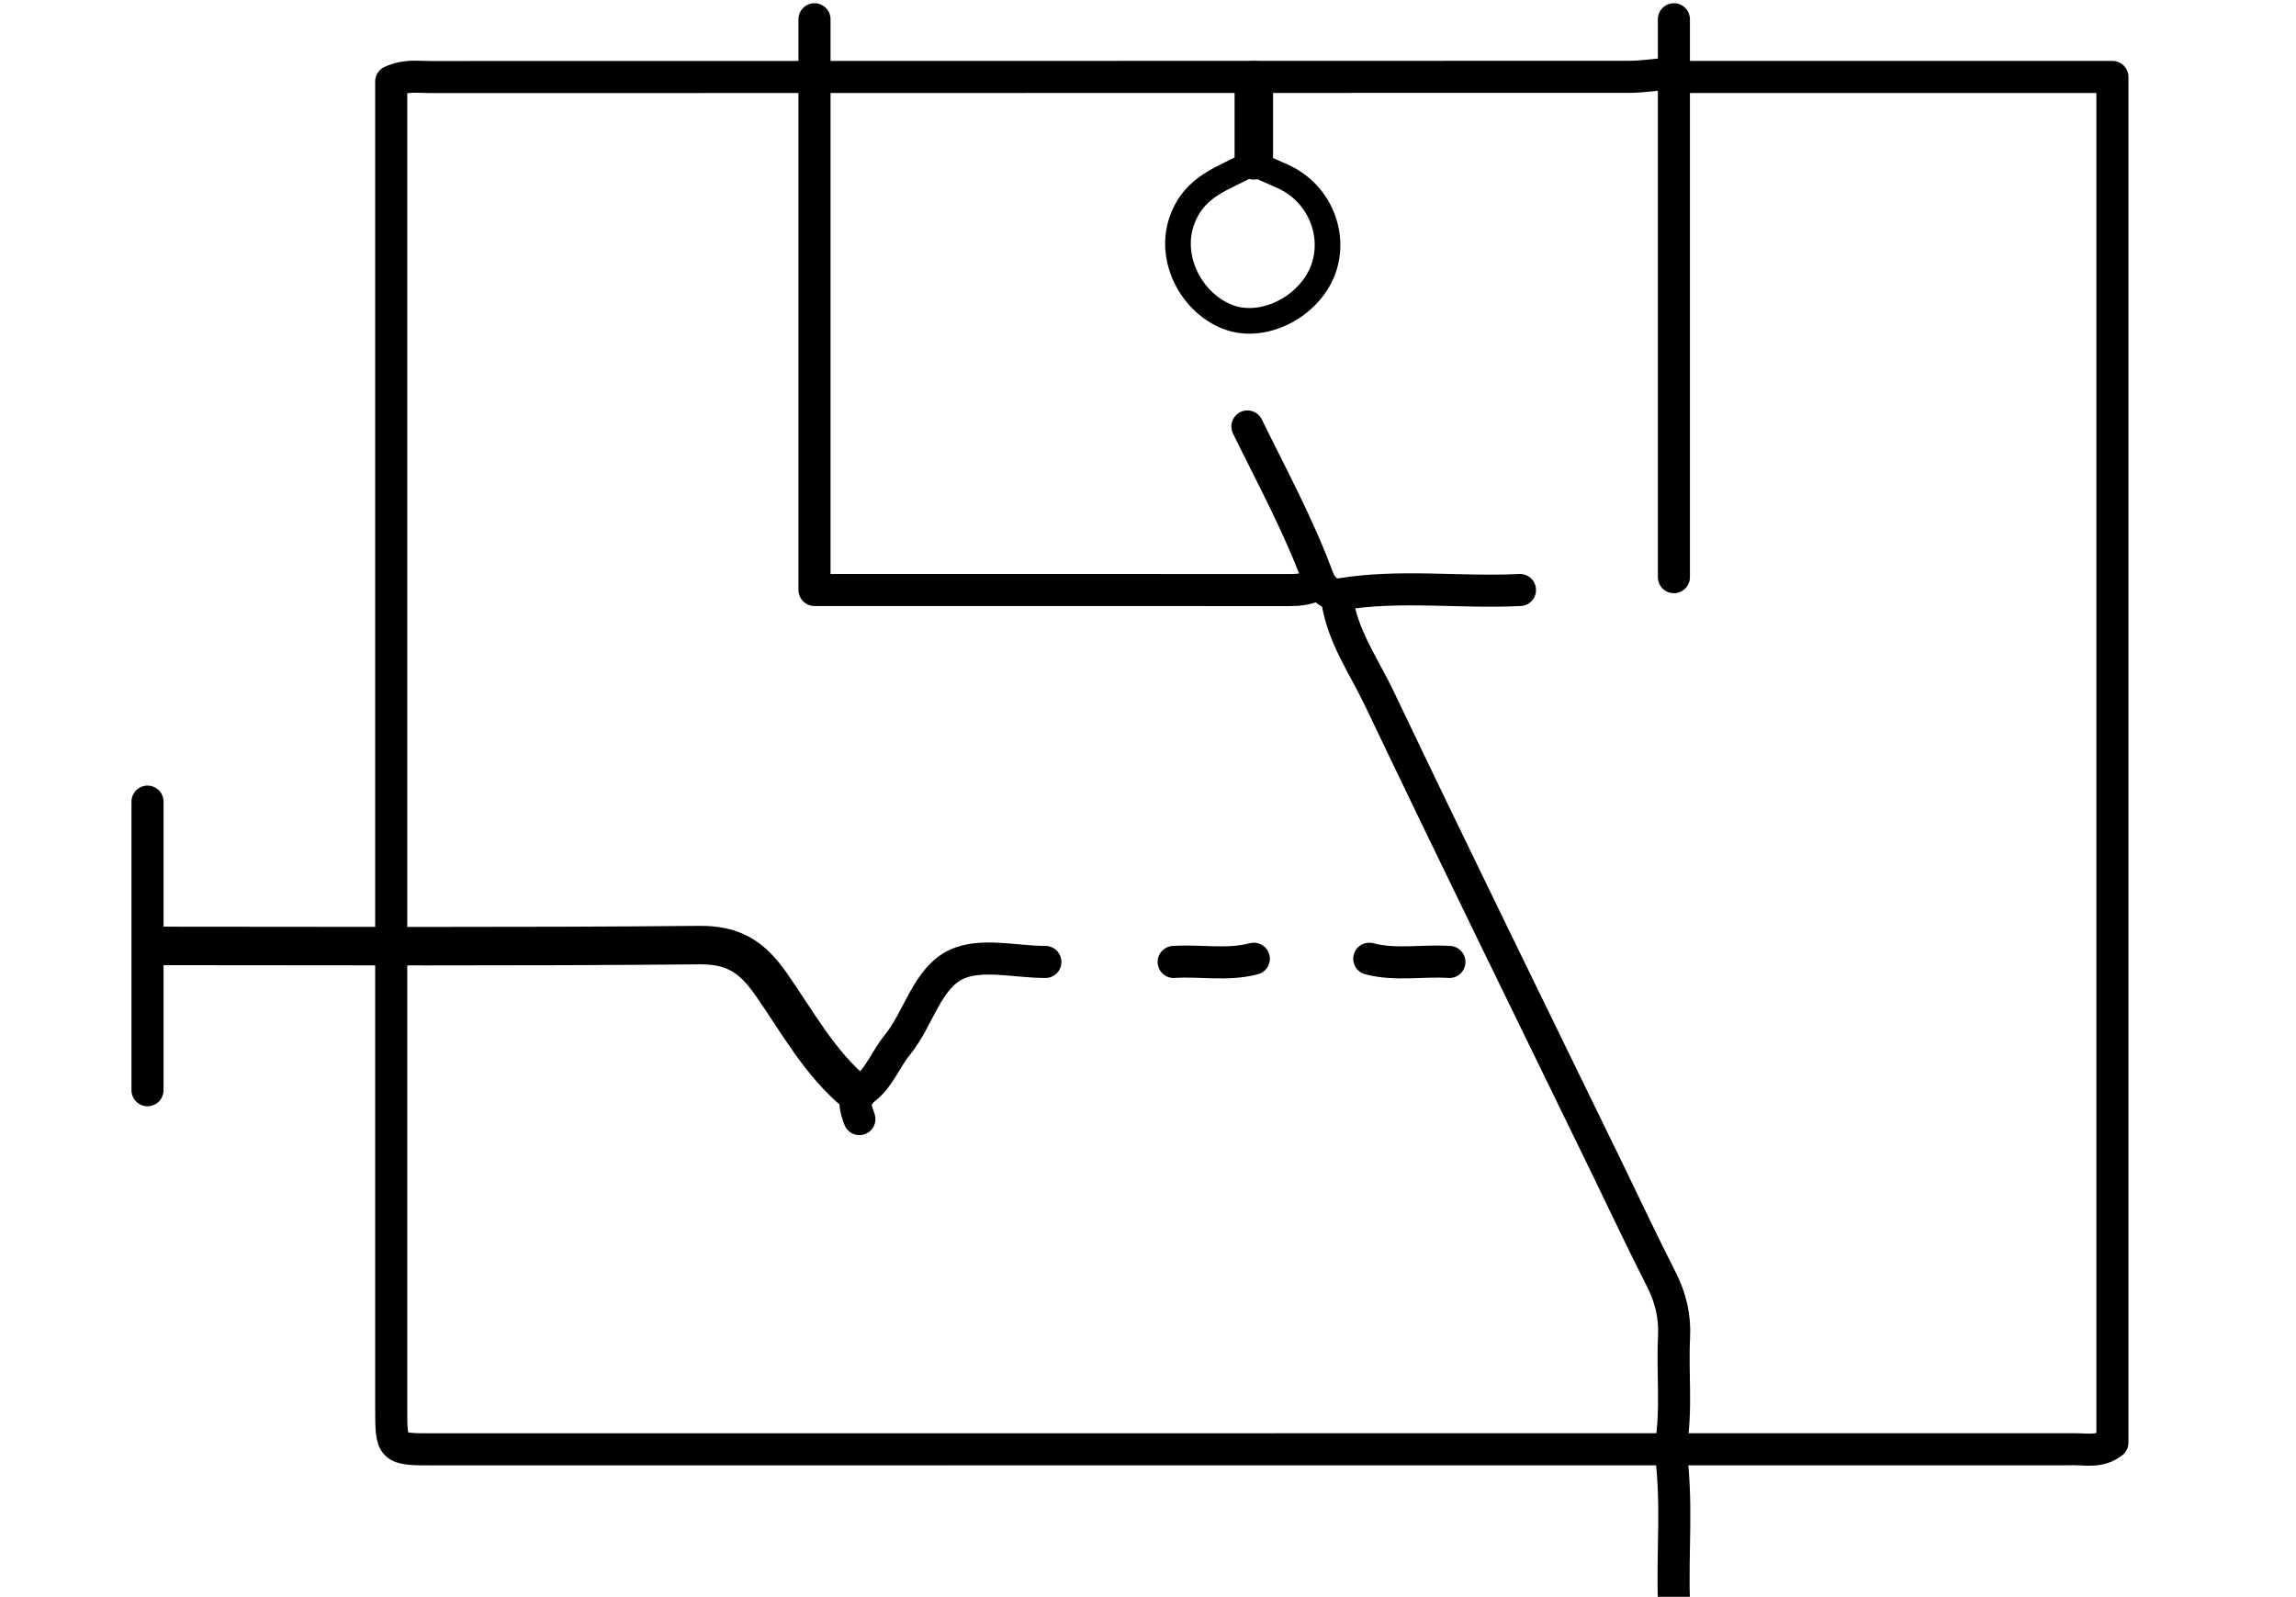 <svg version="1.1" id="Layer_1" xmlns="http://www.w3.org/2000/svg" xmlns:xlink="http://www.w3.org/1999/xlink" x="0px" y="0px"
	 width="100%" viewBox="0 0 358 249" enable-background="new 0 0 358 249" xml:space="preserve">
<path fill="none" opacity="1" stroke="#000000" stroke-linecap="round" stroke-linejoin="round" stroke-width="5"
	d="
M260,11.5 
	C258,11.667 256,11.978 254,11.979 
	C191.667,12.005 129.333,11.997 67,12.014 
	C65.162,12.015 63.273,11.665 61,12.709 
	C61,14.165 61,15.833 61,17.5 
	C61,84.833 60.999,152.167 61.001,219.5 
	C61.001,225.991 61.009,225.999 67.5,225.999 
	C152.833,226.001 238.167,226.002 323.5,225.985 
	C325.434,225.985 327.457,226.446 329.375,224.947 
	C329.375,154.5 329.375,83.75 329.375,12 
	C306.51,12 283.755,12 261,12 
"/>
<path fill="none" opacity="1" stroke="#000000" stroke-linecap="round" stroke-linejoin="round" stroke-width="5"
	d="
M127,3 
	C127,32.501 127,62.002 127,92 
	C128.998,92 130.499,92 132,92 
	C154.667,92 177.333,91.993 200,92.012 
	C201.911,92.014 203.802,92.079 205.5,91 
"/>
<path fill="none" opacity="1" stroke="#000000" stroke-linecap="round" stroke-linejoin="round" stroke-width="5"
	d="
M208.5,93.5 
	C209.319,99.232 212.69,103.923 215.088,108.958 
	C226.726,133.385 238.667,157.666 250.5,182 
	C253.335,187.832 256.091,193.705 259.032,199.484 
	C260.496,202.359 261.188,205.279 261.025,208.501 
	C260.737,214.162 261.477,219.857 260.5,225.5 
"/>
<path fill="none" opacity="1" stroke="#000000" stroke-linecap="round" stroke-linejoin="round" stroke-width="6"
	d="
M133.5,170.5 
	C127.783,165.8 124.308,159.272 120.172,153.379 
	C117.188,149.128 114.28,147.321 108.999,147.372 
	C80.835,147.644 52.667,147.5 24.5,147.5 
"/>
<path fill="none" opacity="1" stroke="#000000" stroke-linecap="round" stroke-linejoin="round" stroke-width="5"
	d="
M261,3 
	C261,32 261,61 261,90 
"/>
<path fill="none" opacity="1" stroke="#000000" stroke-linecap="round" stroke-linejoin="round" stroke-width="4"
	d="
M195,25.5 
	C190.936,27.841 186.269,28.822 184.278,34.421 
	C182.171,40.351 185.795,47.295 191.52,49.448 
	C197.255,51.605 204.654,47.511 206.5,41.5 
	C208.2,35.965 205.376,29.883 200,27.5 
	C198.5,26.834 197,26.167 195.5,25.5 
"/>
<path fill="none" opacity="1" stroke="#000000" stroke-linecap="round" stroke-linejoin="round" stroke-width="5"
	d="
M163,150 
	C158.333,150 153.013,148.586 149.168,150.363 
	C144.519,152.513 143.249,158.866 139.918,162.933 
	C138.031,165.239 137.067,168.213 134.517,170.024 
	C132.809,171.237 133.428,172.918 134,174.5 
"/>
<path fill="none" opacity="1" stroke="#000000" stroke-linecap="round" stroke-linejoin="round" stroke-width="5"
	d="
M237,92 
	C227.673,92.468 218.308,91.122 208.986,92.666 
	C207.473,92.916 206.129,91.86 205.451,90.018 
	C202.454,81.882 198.296,74.273 194.5,66.5 
"/>
<path fill="none" opacity="1" stroke="#000000" stroke-linecap="round" stroke-linejoin="round" stroke-width="5"
	d="
M260.5,226.5 
	C261.557,234.147 260.751,241.835 261,249.5 
"/>
<path fill="none" opacity="1" stroke="#000000" stroke-linecap="round" stroke-linejoin="round" stroke-width="5"
	d="
M23,125 
	C23,140 23,155 23,170 
"/>
<path fill="none" opacity="1" stroke="#000000" stroke-linecap="round" stroke-linejoin="round" stroke-width="6"
	d="
M195.5,12.5 
	C195.5,16.667 195.5,20.833 195.5,25 
"/>
<path fill="none" opacity="1" stroke="#000000" stroke-linecap="round" stroke-linejoin="round" stroke-width="5"
	d="
M195.5,149.5 
	C191.37,150.588 187.162,149.722 183,150 
"/>
<path fill="none" opacity="1" stroke="#000000" stroke-linecap="round" stroke-linejoin="round" stroke-width="5"
	d="
M226,150 
	C221.838,149.722 217.63,150.588 213.5,149.5 
"/>
</svg>